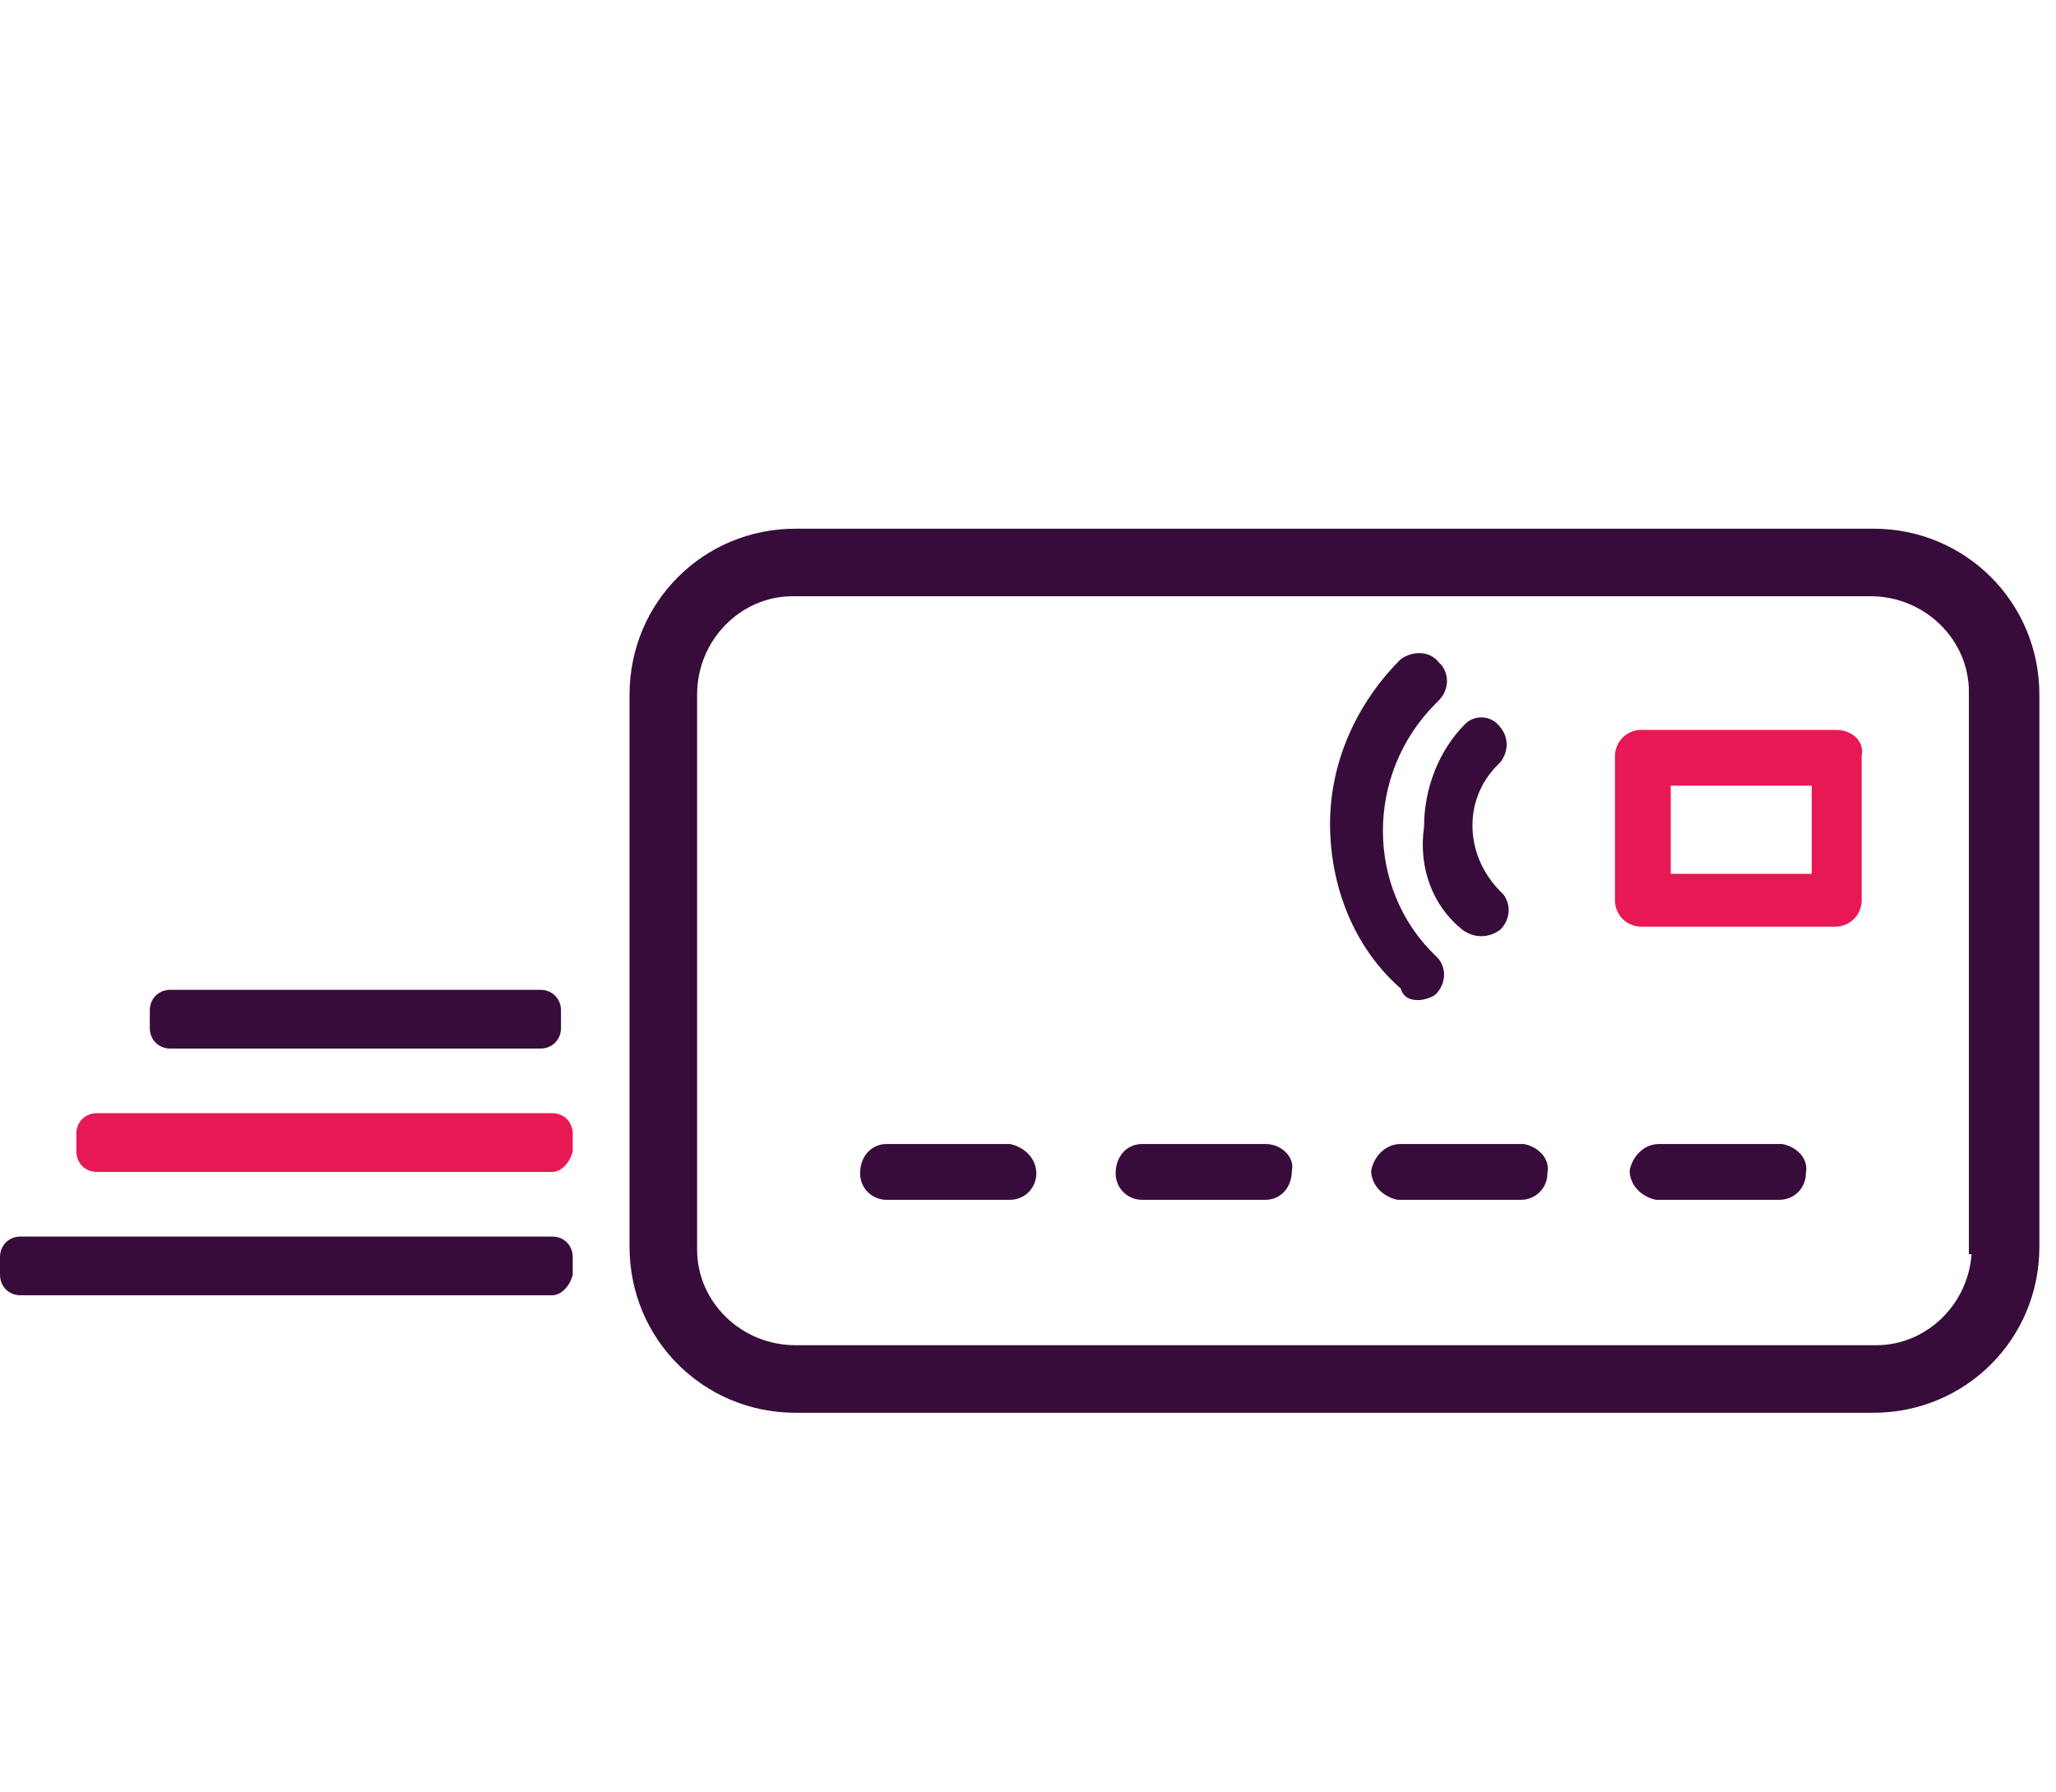 <?xml version="1.0" encoding="utf-8"?>
<!-- Generator: Adobe Illustrator 19.0.0, SVG Export Plug-In . SVG Version: 6.00 Build 0)  -->
<svg version="1.1" id="Layer_1" xmlns="http://www.w3.org/2000/svg" xmlns:xlink="http://www.w3.org/1999/xlink" x="0px" y="0px"
	 viewBox="0 0 70 61" style="enable-background:new 0 0 70 61;" xml:space="preserve">
<style type="text/css">
	.st0{fill:#370C3A;stroke:#370C3A;stroke-width:0.5;}
	.st1{fill:#E81854;}
	.st2{fill:#370C3A;}
	.st3{fill:none;stroke:#370C3A;stroke-width:2;}
	.st4{fill:none;stroke:#E81854;stroke-width:2;}
</style>
<g id="Group_659" transform="translate(-397.584 -1290.984)">
	<g id="Group_731" transform="translate(397.584 1291.234)">
		<g id="Group_654" transform="translate(15.484)">
			<g id="Group_508">
				<path id="Path_503" class="st0" d="M48.3,18H11.6c-3,0-5.4,2.4-5.4,5.4v18.8c0,3,2.4,5.4,5.4,5.4h36.7c3,0,5.4-2.4,5.4-5.4V23.4
					C53.7,20.4,51.3,18,48.3,18z M51.9,42.2c0,2-1.6,3.6-3.5,3.6c0,0,0,0,0,0H11.6c-2,0-3.6-1.6-3.6-3.5c0,0,0,0,0,0V23.4
					c0-2,1.6-3.6,3.5-3.6c0,0,0,0,0,0h36.7c2,0,3.6,1.6,3.6,3.5c0,0,0,0,0,0V42.2z"/>
				<path id="Path_504" class="st1" d="M47,24.6h-6.6c-0.5,0-0.9,0.4-0.9,0.9v4.9c0,0.5,0.4,0.9,0.9,0.9H47c0.5,0,0.9-0.4,0.9-0.9
					v-4.9C48,25,47.6,24.6,47,24.6z M46.2,29.5h-4.8v-3h4.8V29.5z"/>
				<path id="Path_505" class="st2" d="M18.9,38.7h-4.2c-0.5,0-0.9,0.4-0.9,1c0,0.5,0.4,0.9,0.9,0.9h4.2c0.5,0,0.9-0.4,0.9-0.9
					C19.8,39.2,19.4,38.8,18.9,38.7C18.9,38.7,18.9,38.7,18.9,38.7z"/>
				<path id="Path_506" class="st2" d="M27.6,38.7h-4.2c-0.5,0-0.9,0.4-0.9,1c0,0.5,0.4,0.9,0.9,0.9h4.2c0.5,0,0.9-0.4,0.9-1
					C28.6,39.2,28.2,38.7,27.6,38.7z"/>
				<path id="Path_507" class="st2" d="M36.4,38.7h-4.2c-0.5,0-0.9,0.4-1,0.9c0,0.5,0.4,0.9,0.9,1c0,0,0,0,0,0h4.2
					c0.5,0,0.9-0.4,0.9-0.9C37.3,39.2,36.9,38.8,36.4,38.7z"/>
				<path id="Path_508" class="st2" d="M45.2,38.7H41c-0.5,0-0.9,0.4-1,0.9c0,0.5,0.4,0.9,0.9,1c0,0,0,0,0,0h4.2
					c0.5,0,0.9-0.4,0.9-0.9C46.1,39.2,45.7,38.8,45.2,38.7z"/>
				<path id="Path_509" class="st2" d="M32.8,33.8c0.2,0,0.5-0.1,0.6-0.2c0.3-0.3,0.4-0.8,0.1-1.2c0,0-0.1-0.1-0.1-0.1
					C31,30,31,26.1,33.4,23.7c0,0,0,0,0.1-0.1c0.3-0.3,0.4-0.8,0.1-1.2c0,0-0.1-0.1-0.1-0.1c-0.3-0.4-0.9-0.4-1.3-0.1c0,0,0,0,0,0
					c-1.5,1.5-2.4,3.5-2.4,5.6c0,2.1,0.8,4.2,2.4,5.6C32.3,33.7,32.5,33.8,32.8,33.8z"/>
				<path id="Path_510" class="st2" d="M34.3,31.4c0.4,0.3,0.9,0.3,1.3,0c0.3-0.3,0.4-0.8,0.1-1.2c0,0-0.1-0.1-0.1-0.1
					c-1.2-1.2-1.3-3.1-0.1-4.3c0,0,0.1-0.1,0.1-0.1c0.3-0.4,0.3-0.9-0.1-1.3c-0.3-0.3-0.8-0.3-1.1,0c-0.9,0.9-1.4,2.2-1.4,3.5
					C32.8,29.3,33.3,30.6,34.3,31.4z"/>
			</g>
		</g>
		<g id="Group_655" transform="translate(0 10.975)">
			<path id="Line_18_2_" class="st3" d="M19.3,22.4"/>
			<path id="Line_18_1_" class="st3" d="M10.1,22.4"/>
			<path id="Line_19_2_" class="st4" d="M19.3,27"/>
			<path id="Line_19_1_" class="st4" d="M2.8,27"/>
			<path id="Line_20_2_" class="st3" d="M19.3,31.6"/>
			<path id="Line_20_1_" class="st3" d="M0,31.6"/>
		</g>
	</g>
</g>
<path id="XMLID_3_" class="st2" d="M18.4,35.7H5.8c-0.4,0-0.7-0.3-0.7-0.7v-0.6c0-0.4,0.3-0.7,0.7-0.7h12.6c0.4,0,0.7,0.3,0.7,0.7
	V35C19.1,35.4,18.8,35.7,18.4,35.7z"/>
<path id="XMLID_2_" class="st1" d="M18.8,39.9H3.3c-0.4,0-0.7-0.3-0.7-0.7v-0.6c0-0.4,0.3-0.7,0.7-0.7h15.5c0.4,0,0.7,0.3,0.7,0.7
	v0.6C19.4,39.6,19.1,39.9,18.8,39.9z"/>
<path id="XMLID_1_" class="st2" d="M18.8,44.1H0.7c-0.4,0-0.7-0.3-0.7-0.7v-0.6c0-0.4,0.3-0.7,0.7-0.7h18.1c0.4,0,0.7,0.3,0.7,0.7
	v0.6C19.4,43.8,19.1,44.1,18.8,44.1z"/>
</svg>
